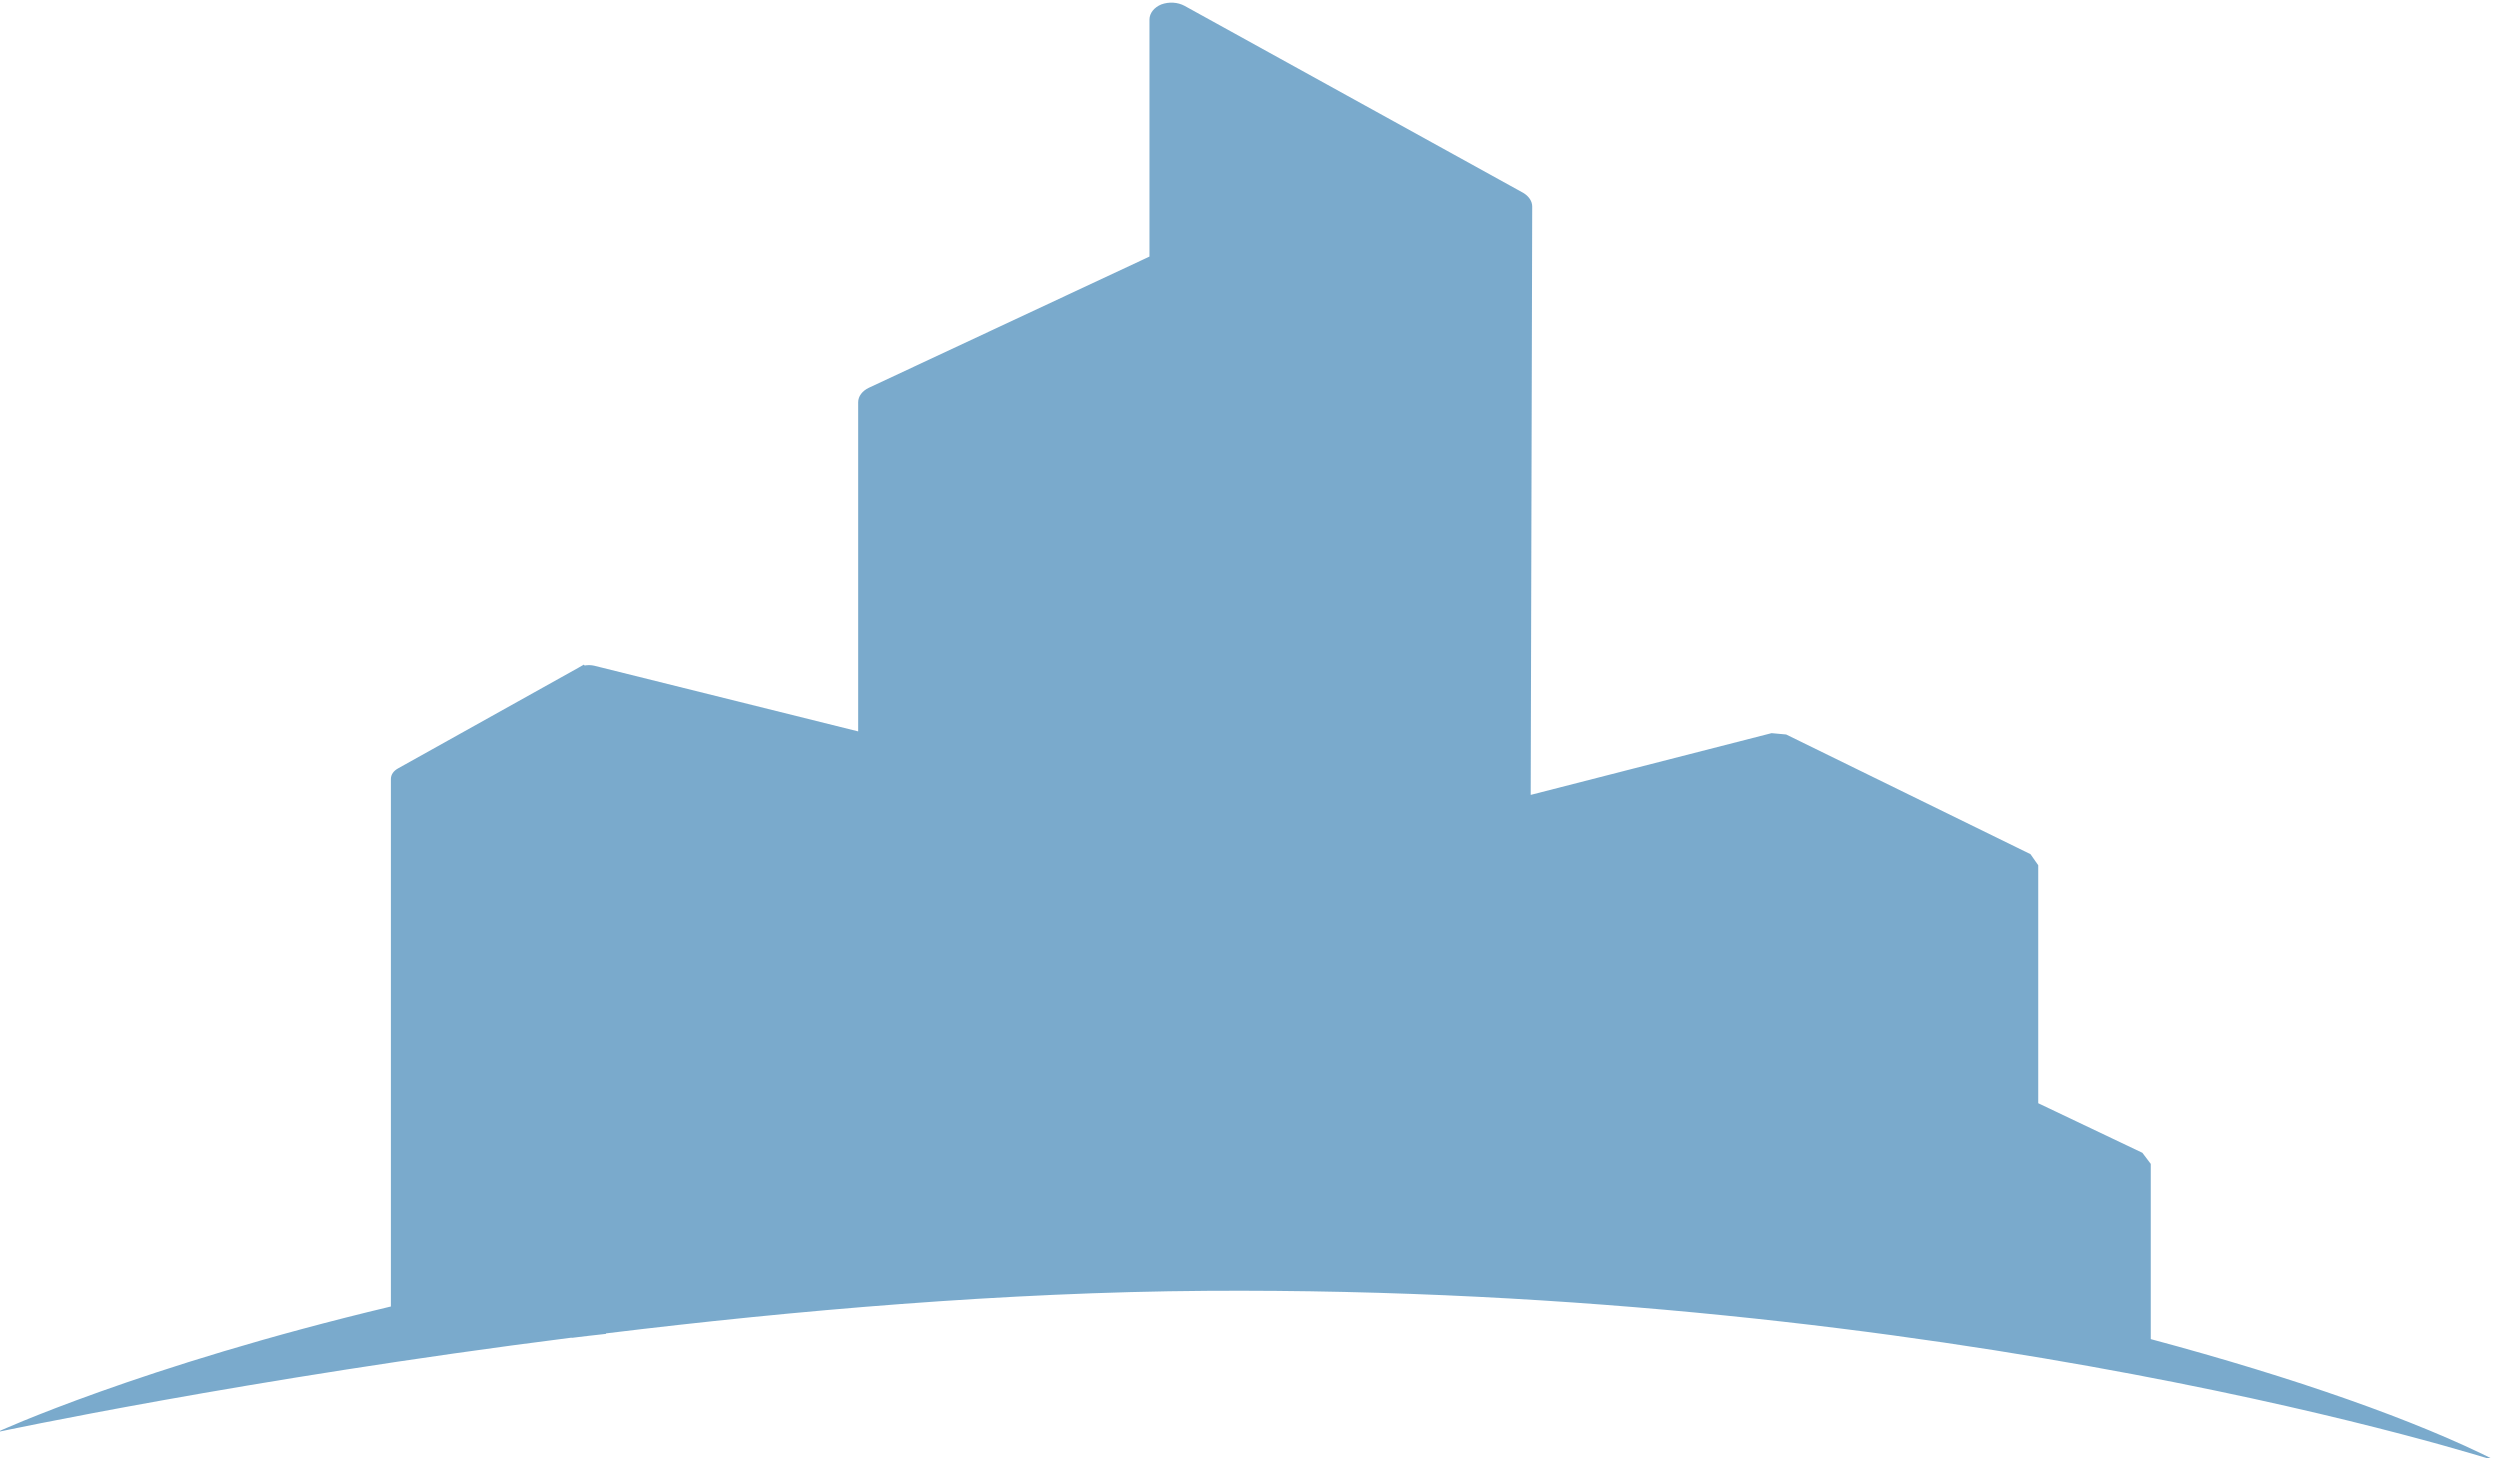 <?xml version="1.0" encoding="UTF-8" standalone="no"?>
<!-- Created with Inkscape (http://www.inkscape.org/) -->

<svg
   xmlns:dc="http://purl.org/dc/elements/1.1/"
   xmlns:cc="http://creativecommons.org/ns#"
   xmlns:rdf="http://www.w3.org/1999/02/22-rdf-syntax-ns#"
   xmlns:svg="http://www.w3.org/2000/svg"
   xmlns="http://www.w3.org/2000/svg"
   xmlns:sodipodi="http://sodipodi.sourceforge.net/DTD/sodipodi-0.dtd"
   xmlns:inkscape="http://www.inkscape.org/namespaces/inkscape"
   version="1.1"
   id="svg4627"
   xml:space="preserve"
   width="157.803"
   height="92.042"
   viewBox="0 0 157.803 92.042"
   sodipodi:docname="logo.svg"
   inkscape:version="0.91 r13725"><defs
     id="defs4631"><clipPath
       clipPathUnits="userSpaceOnUse"
       id="clipPath4645"><path
         d="M 0,800 800,800 800,0 0,0 Z"
         id="path4643"
         inkscape:connector-curvature="0" /></clipPath><clipPath
       clipPathUnits="userSpaceOnUse"
       id="clipPath4841"><path
         d="M 0,800 800,800 800,0 0,0 Z"
         id="path4839"
         inkscape:connector-curvature="0" /></clipPath><clipPath
       clipPathUnits="userSpaceOnUse"
       id="clipPath5089"><path
         d="M 0,800 800,800 800,0 0,0 Z"
         id="path5087"
         inkscape:connector-curvature="0" /></clipPath><clipPath
       clipPathUnits="userSpaceOnUse"
       id="clipPath5233"><path
         d="M 0,800 800,800 800,0 0,0 Z"
         id="path5231"
         inkscape:connector-curvature="0" /></clipPath></defs><sodipodi:namedview
     pagecolor="#ffffff"
     bordercolor="#666666"
     borderopacity="1"
     objecttolerance="10"
     gridtolerance="10"
     guidetolerance="10"
     inkscape:pageopacity="0"
     inkscape:pageshadow="2"
     inkscape:window-width="1215"
     inkscape:window-height="1000"
     id="namedview4629"
     showgrid="false"
     fit-margin-top="0"
     fit-margin-left="0"
     fit-margin-right="0"
     fit-margin-bottom="0"
     inkscape:zoom="0.44249996"
     inkscape:cx="150.34653"
     inkscape:cy="-66.761425"
     inkscape:window-x="65"
     inkscape:window-y="24"
     inkscape:window-maximized="1"
     inkscape:current-layer="g4635" /><g
     id="g4635"
     inkscape:groupmode="layer"
     inkscape:label="constructionbuildings"
     transform="matrix(1.333,0,0,-1.333,1102.813,1051.496)"><g
       id="g4891"
       transform="matrix(0.609,0,0,0.465,96.099,678.487)"
       style="fill:#005c9d;fill-opacity:0.522"><path
         d="m -1349.049,100.907 0,17.843 -0.652,1.13 -8.098,5.048 0,24.236 -0.602,1.127 -18.999,12.188 -1.133,0.135 -18.729,-6.287 0.117,59.92 c 0,0.555 -0.277,1.066 -0.705,1.394 l -26.326,19.038 c -0.537,0.381 -1.218,0.428 -1.808,0.145 -0.557,-0.299 -0.921,-0.891 -0.921,-1.545 l 0,-24.133 -21.829,-13.367 c -0.5,-0.315 -0.821,-0.859 -0.821,-1.467 l 0,-33.518 -20.529,6.69 c -0.256,0.074 -0.496,0.074 -0.742,0.018 l -0.059,0.089 -0.378,-0.282 c 0,0 -0.013,-0.006 -0.013,-0.01 -0.014,-0.006 -0.014,-0.006 -0.021,-0.017 l -14.03,-10.254 c -0.357,-0.258 -0.56,-0.642 -0.56,-1.082 l 0,-53.717 c -19.455,-6.071 -30.625,-12.792 -30.625,-12.792 0,0 19.418,5.431 44.684,9.621 l 0,-0.024 c 0.884,0.152 1.771,0.272 2.666,0.406 l 0,0.05 c 14.648,2.341 31.053,4.199 46.672,4.333 58.358,0.499 100.39,-17.369 100.39,-17.369 -6.237,4.15 -15.764,8.527 -26.949,12.453"
         style="fill:#005c9d;fill-opacity:0.522;fill-rule:evenodd;stroke:none"
         id="path4893"
         inkscape:connector-curvature="0" /></g><g
       id="g4951"
       transform="matrix(0.609,0,0,0.465,-783.244,793.728)"
       style="fill:#005c9d;fill-opacity:0.522" /><g
       id="g5007"
       transform="matrix(0.609,0,0,0.465,-764.692,797.025)"
       style="fill:#005c9d;fill-opacity:0.522" /><g
       id="g5011"
       transform="matrix(0.609,0,0,0.465,-764.692,804.112)"
       style="fill:#005c9d;fill-opacity:0.522" /></g></svg>